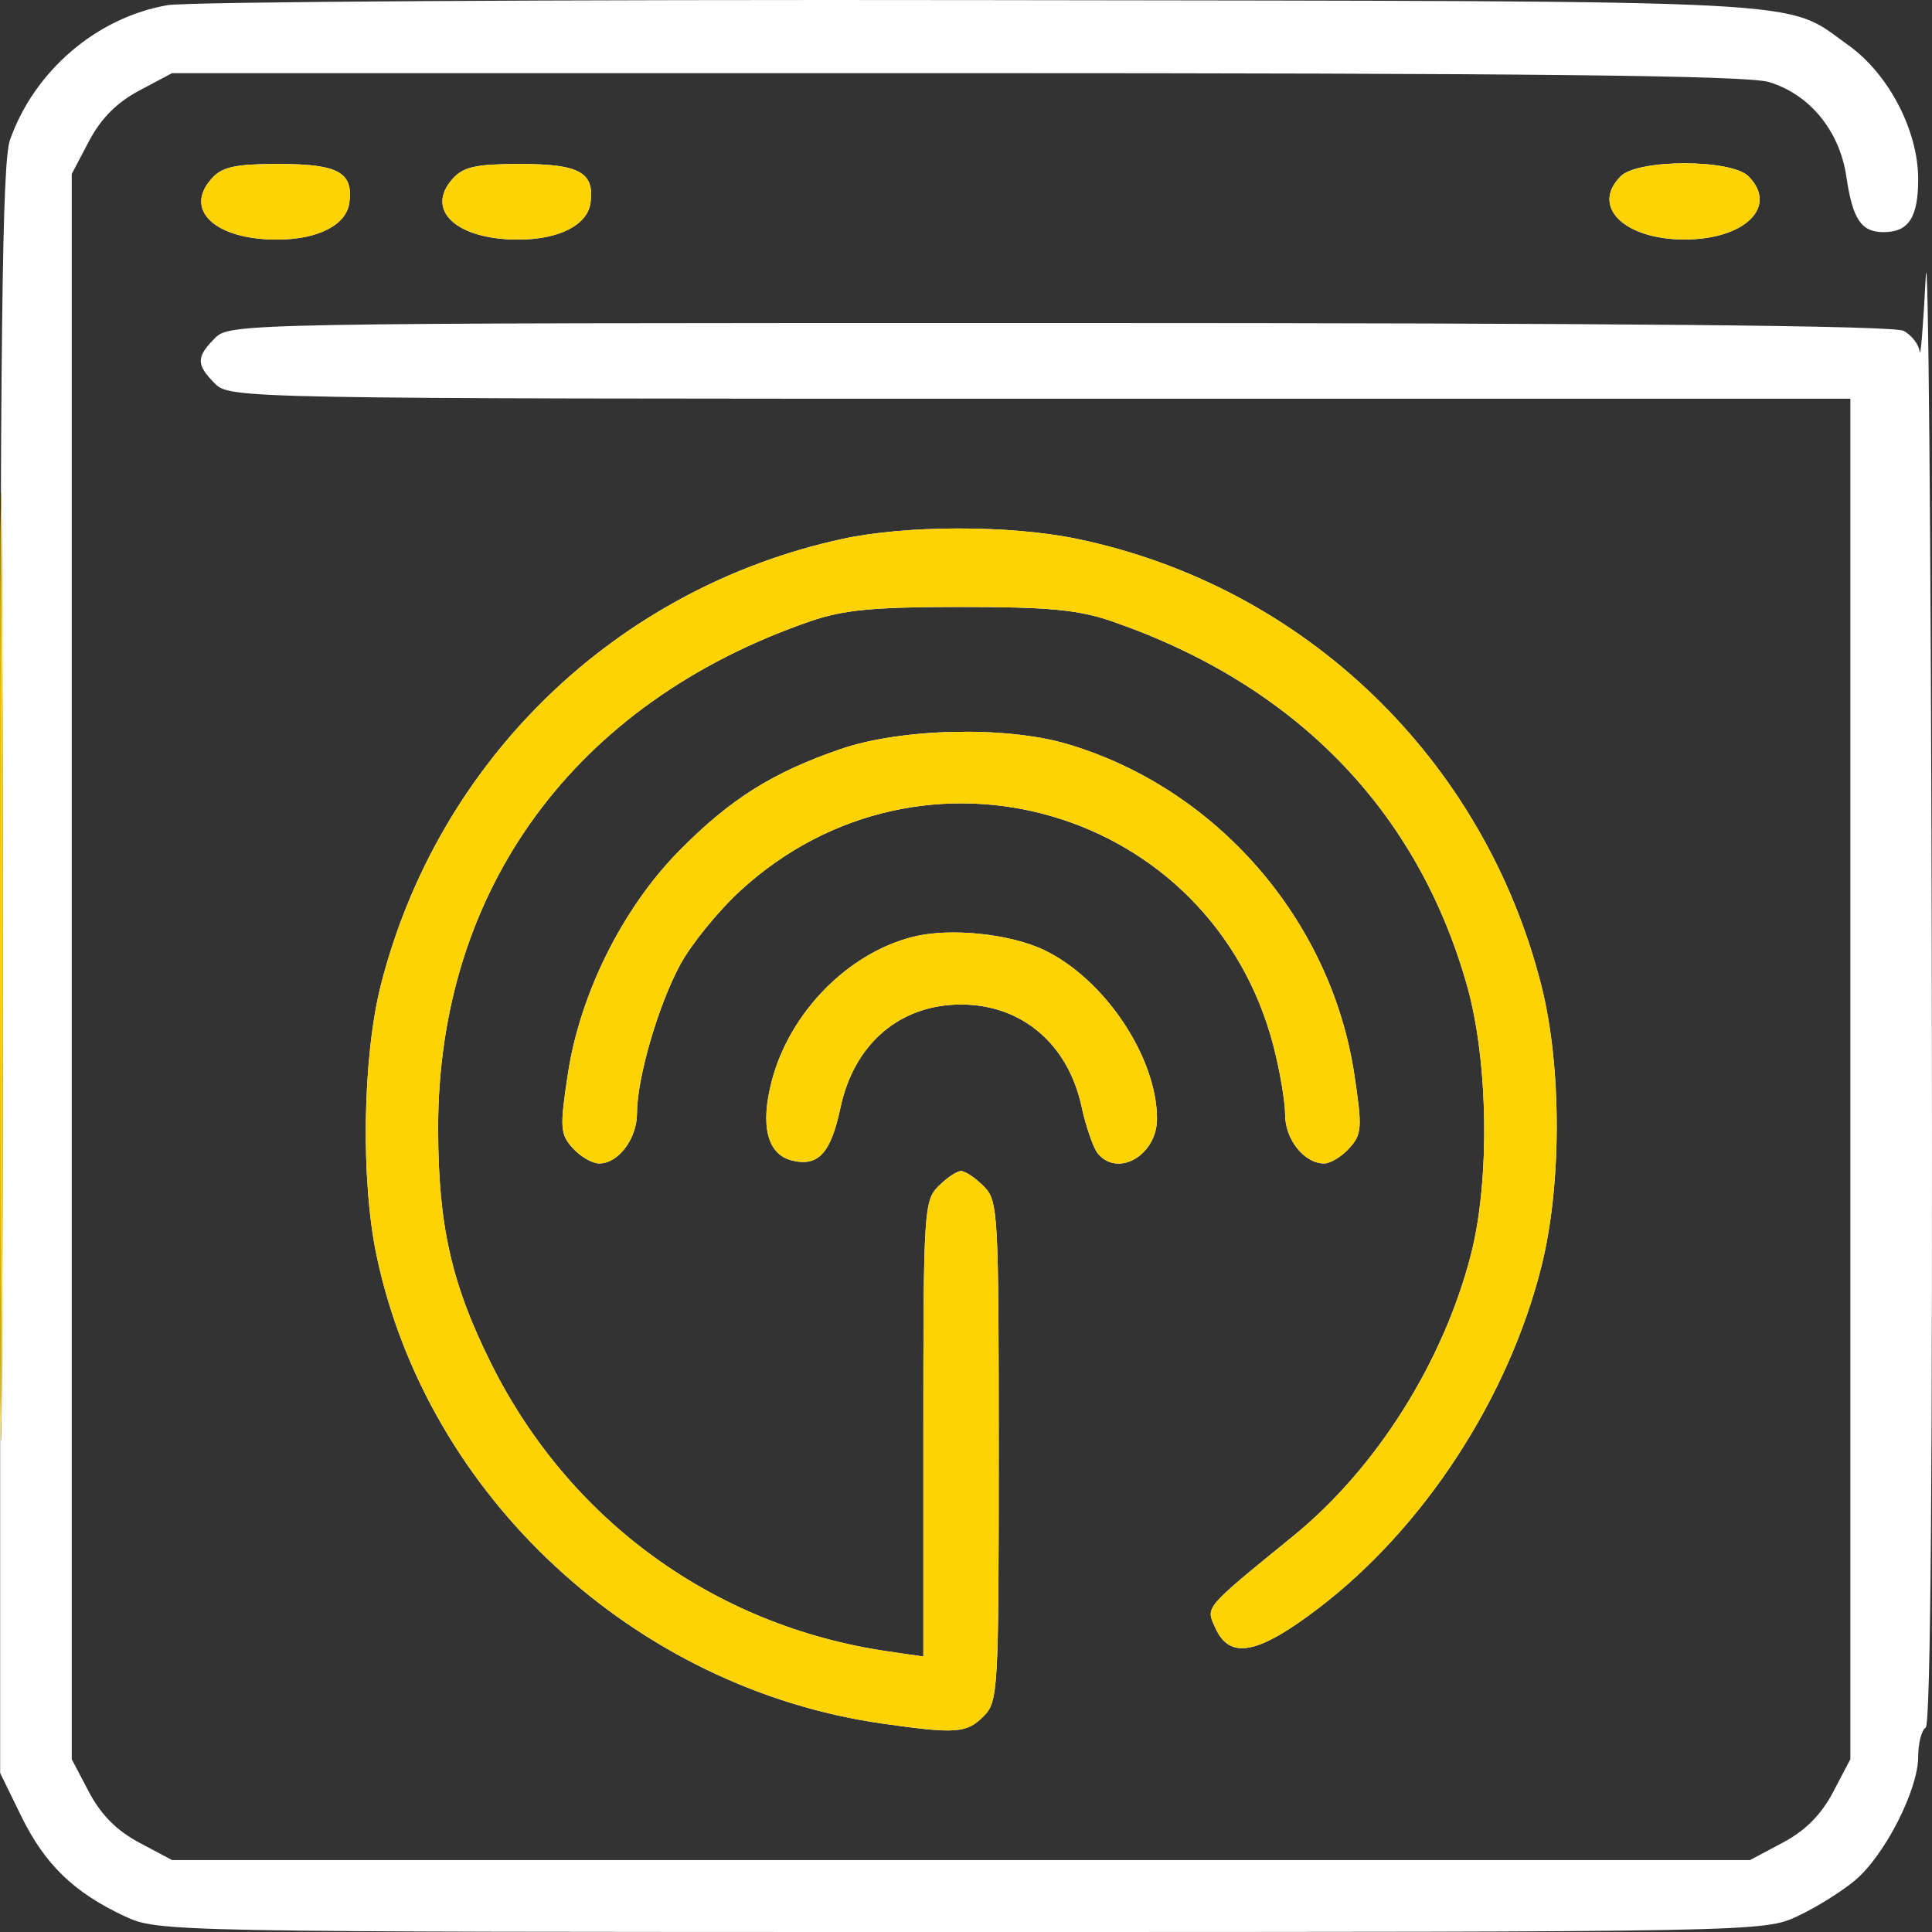 <svg width="84" height="84" viewBox="0 0 84 84" fill="none" xmlns="http://www.w3.org/2000/svg">
<rect x="0" y="0" width="84" height="84" fill="#333333" stroke="none"/>
<path fill-rule="evenodd" clip-rule="evenodd" d="M7.288 0.224C4.21 0.755 1.495 3.076 0.433 6.086C0.093 7.05 0.006 14.376 0.006 42.191V77.087L0.924 78.965C1.947 81.057 3.215 82.285 5.413 83.311C6.88 83.996 7.065 84 41.785 84C76.504 84 76.69 83.996 78.157 83.311C78.968 82.933 80.099 82.226 80.671 81.74C81.955 80.649 83.399 77.814 83.399 76.383C83.399 75.796 83.547 75.223 83.727 75.111C83.943 74.977 84.032 63.52 83.99 41.595C83.954 23.273 83.836 9.986 83.727 12.068C83.619 14.15 83.501 15.6 83.465 15.29C83.429 14.979 83.114 14.572 82.766 14.384C82.34 14.155 70.3 14.044 46.066 14.044C10.437 14.044 9.992 14.052 9.345 14.702C8.524 15.527 8.524 15.852 9.345 16.677C9.992 17.327 10.437 17.336 45.225 17.336H80.45V46.913V76.489L79.696 77.923C79.18 78.903 78.49 79.596 77.514 80.114L76.087 80.873H41.785H7.482L6.055 80.114C5.08 79.596 4.39 78.903 3.874 77.923L3.119 76.489V42.026V7.563L3.874 6.129C4.39 5.15 5.08 4.456 6.055 3.938L7.482 3.18H41.552C66.663 3.18 75.96 3.281 76.906 3.566C78.68 4.1 79.98 5.684 80.274 7.669C80.552 9.544 80.921 10.093 81.899 10.093C82.984 10.093 83.399 9.455 83.399 7.787C83.399 5.678 82.115 3.214 80.366 1.968C77.523 -0.057 79.731 0.059 42.768 0.005C24.115 -0.023 8.149 0.076 7.288 0.224ZM9.202 7.765C7.968 9.135 9.364 10.427 12.07 10.417C13.823 10.411 15.05 9.787 15.186 8.832C15.377 7.5 14.715 7.13 12.141 7.13C10.22 7.13 9.667 7.25 9.202 7.765ZM19.688 7.765C18.453 9.135 19.849 10.427 22.555 10.417C24.309 10.411 25.536 9.787 25.672 8.832C25.862 7.5 25.2 7.13 22.627 7.13C20.705 7.13 20.152 7.25 19.688 7.765ZM70.462 7.665C69.157 8.976 70.61 10.413 73.242 10.413C75.873 10.413 77.326 8.976 76.021 7.665C75.27 6.911 71.213 6.911 70.462 7.665ZM0 42.026C0 60.404 0.04 67.922 0.088 58.733C0.136 49.544 0.136 34.508 0.088 25.319C0.04 16.13 0 23.648 0 42.026ZM36.606 23.435C26.77 25.581 19.049 33.047 16.561 42.819C15.764 45.952 15.679 51.301 16.374 54.596C18.58 65.055 27.591 73.396 38.344 74.935C41.565 75.395 42.026 75.363 42.768 74.618C43.397 73.986 43.423 73.52 43.423 63.095C43.423 52.67 43.397 52.205 42.768 51.573C42.407 51.211 41.965 50.915 41.785 50.915C41.605 50.915 41.162 51.211 40.802 51.573C40.175 52.202 40.146 52.67 40.146 62.128V72.024L38.59 71.796C31.072 70.695 24.763 66.118 21.358 59.293C19.632 55.834 19.056 53.292 19.049 49.104C19.032 38.669 24.98 30.548 35.231 27.011C36.674 26.513 37.981 26.389 41.785 26.389C45.588 26.389 46.895 26.513 48.338 27.011C56.312 29.762 61.632 35.22 63.786 42.861C64.709 46.132 64.784 51.306 63.956 54.536C62.758 59.211 59.845 63.834 56.249 66.766C52.29 69.996 52.418 69.844 52.849 70.794C53.474 72.173 54.701 71.93 57.352 69.903C61.923 66.407 65.585 60.784 67.019 55.059C67.909 51.505 67.905 46.341 67.008 42.819C64.501 32.971 56.7 25.478 46.818 23.427C43.913 22.824 39.391 22.828 36.606 23.435ZM36.542 32.57C33.584 33.587 31.751 34.741 29.541 36.979C27.073 39.478 25.217 43.2 24.687 46.71C24.336 49.033 24.355 49.312 24.903 49.919C25.233 50.286 25.752 50.586 26.056 50.586C26.885 50.586 27.695 49.509 27.695 48.407C27.695 46.877 28.615 43.712 29.576 41.939C30.058 41.049 31.233 39.605 32.187 38.729C40.109 31.454 52.684 35.123 55.372 45.494C55.649 46.56 55.875 47.896 55.875 48.464C55.875 49.542 56.708 50.586 57.57 50.586C57.843 50.586 58.337 50.286 58.667 49.919C59.215 49.312 59.233 49.033 58.883 46.71C57.868 39.991 52.887 34.262 46.395 32.346C43.725 31.558 39.185 31.661 36.542 32.57ZM39.715 40.726C36.874 41.433 34.342 44.007 33.558 46.984C33.045 48.93 33.357 50.184 34.421 50.453C35.569 50.742 36.121 50.149 36.539 48.173C37.13 45.383 39.122 43.675 41.785 43.675C44.413 43.675 46.427 45.375 47.02 48.094C47.215 48.987 47.535 49.913 47.732 50.152C48.608 51.212 50.304 50.218 50.304 48.645C50.304 45.964 48.021 42.554 45.385 41.3C43.9 40.594 41.304 40.331 39.715 40.726Z" fill="white"/>
<path fill-rule="evenodd" clip-rule="evenodd" d="M9.202 7.765C7.968 9.135 9.364 10.427 12.07 10.417C13.823 10.411 15.05 9.787 15.186 8.832C15.377 7.5 14.715 7.13 12.141 7.13C10.22 7.13 9.667 7.25 9.202 7.765ZM19.688 7.765C18.453 9.135 19.849 10.427 22.555 10.417C24.309 10.411 25.536 9.787 25.672 8.832C25.862 7.5 25.2 7.13 22.627 7.13C20.705 7.13 20.152 7.25 19.688 7.765ZM70.462 7.665C69.157 8.976 70.61 10.413 73.242 10.413C75.873 10.413 77.326 8.976 76.021 7.665C75.27 6.911 71.213 6.911 70.462 7.665ZM0 42.026C0 60.404 0.04 67.922 0.088 58.733C0.136 49.544 0.136 34.508 0.088 25.319C0.04 16.13 0 23.648 0 42.026ZM36.606 23.435C26.77 25.581 19.049 33.047 16.561 42.819C15.764 45.952 15.679 51.301 16.374 54.596C18.58 65.055 27.591 73.396 38.344 74.935C41.565 75.395 42.026 75.363 42.768 74.618C43.397 73.986 43.423 73.52 43.423 63.095C43.423 52.67 43.397 52.205 42.768 51.573C42.407 51.211 41.965 50.915 41.785 50.915C41.605 50.915 41.162 51.211 40.802 51.573C40.175 52.202 40.146 52.67 40.146 62.128V72.024L38.59 71.796C31.072 70.695 24.763 66.118 21.358 59.293C19.632 55.834 19.056 53.292 19.049 49.104C19.032 38.669 24.98 30.548 35.231 27.011C36.674 26.513 37.981 26.389 41.785 26.389C45.588 26.389 46.895 26.513 48.338 27.011C56.312 29.762 61.632 35.22 63.786 42.861C64.709 46.132 64.784 51.306 63.956 54.536C62.758 59.211 59.845 63.834 56.249 66.766C52.29 69.996 52.418 69.844 52.849 70.794C53.474 72.173 54.701 71.93 57.352 69.903C61.923 66.407 65.585 60.784 67.019 55.059C67.909 51.505 67.905 46.341 67.008 42.819C64.501 32.971 56.7 25.478 46.818 23.427C43.913 22.824 39.391 22.828 36.606 23.435ZM36.542 32.57C33.584 33.587 31.751 34.741 29.541 36.979C27.073 39.478 25.217 43.2 24.687 46.71C24.336 49.033 24.355 49.312 24.903 49.919C25.233 50.286 25.752 50.586 26.056 50.586C26.885 50.586 27.695 49.509 27.695 48.407C27.695 46.877 28.615 43.712 29.576 41.939C30.058 41.049 31.233 39.605 32.187 38.729C40.109 31.454 52.684 35.123 55.372 45.494C55.649 46.56 55.875 47.896 55.875 48.464C55.875 49.542 56.708 50.586 57.57 50.586C57.843 50.586 58.337 50.286 58.667 49.919C59.215 49.312 59.233 49.033 58.883 46.71C57.868 39.991 52.887 34.262 46.395 32.346C43.725 31.558 39.185 31.661 36.542 32.57ZM39.715 40.726C36.874 41.433 34.342 44.007 33.558 46.984C33.045 48.93 33.357 50.184 34.421 50.453C35.569 50.742 36.121 50.149 36.539 48.173C37.13 45.383 39.122 43.675 41.785 43.675C44.413 43.675 46.427 45.375 47.02 48.094C47.215 48.987 47.535 49.913 47.732 50.152C48.608 51.212 50.304 50.218 50.304 48.645C50.304 45.964 48.021 42.554 45.385 41.3C43.9 40.594 41.304 40.331 39.715 40.726Z" fill="#FDD304"/>
</svg>
